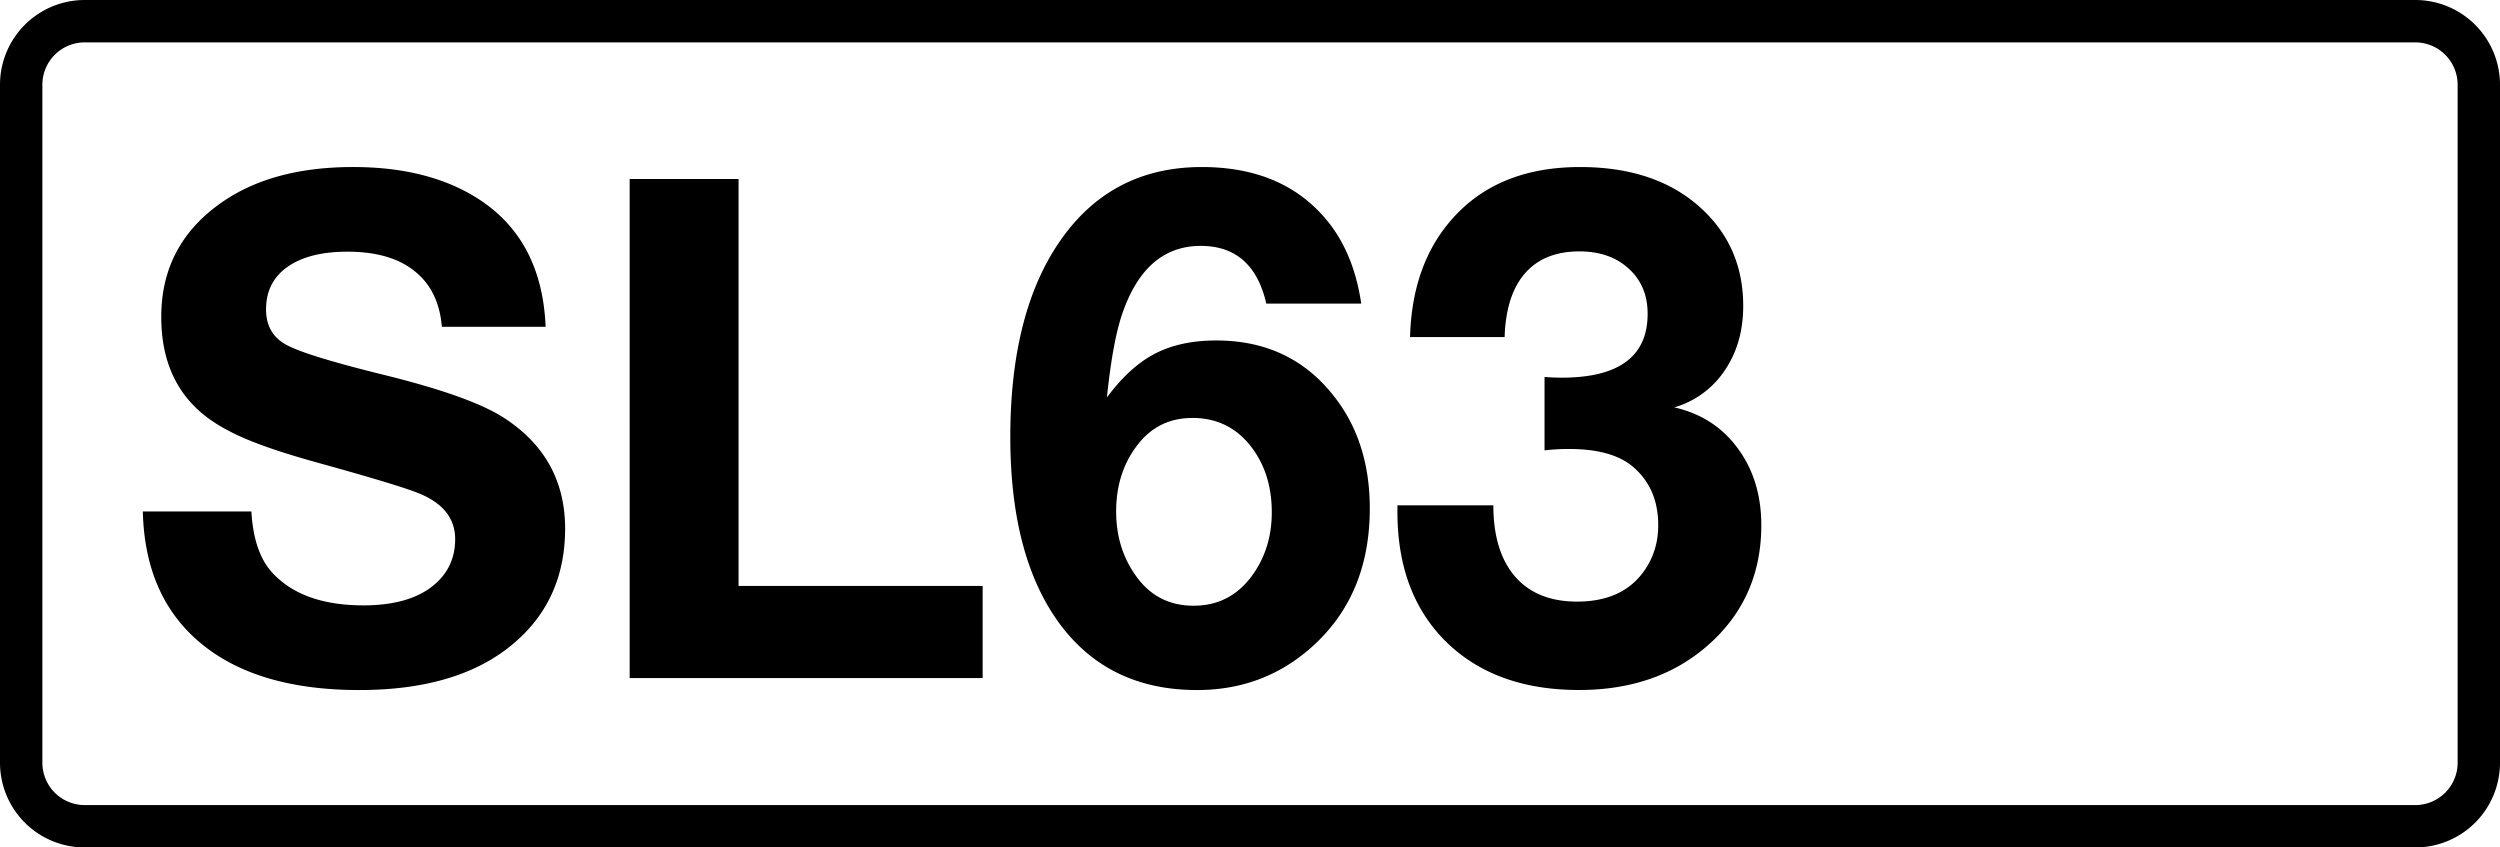 <svg class="color-immutable" xmlns="http://www.w3.org/2000/svg" width="59" height="20" fill="none" viewBox="0 0 59 20"><g clip-path="url(#a)"><path stroke="#000" d="M.5 2A1.5 1.5 0 0 1 2 .5h55A1.5 1.5 0 0 1 58.5 2v16a1.5 1.5 0 0 1-1.5 1.5H2A1.5 1.5 0 0 1 .5 18z"/><path fill="#000" d="M12.877 7.713h-2.449q-.072-.862-.644-1.314-.564-.459-1.587-.459-.91 0-1.418.363-.5.355-.5.999 0 .58.483.838.468.258 2.37.725 2.005.499 2.779 1.007 1.425.934 1.426 2.602 0 1.829-1.434 2.884-1.266.927-3.424.927-2.401 0-3.73-1.096-1.33-1.095-1.378-3.118h2.562q.056.984.507 1.459.71.756 2.135.757.967 0 1.531-.379.636-.435.636-1.184 0-.75-.894-1.096-.49-.193-2.32-.7-1.144-.315-1.789-.597-.644-.282-1.031-.628-.903-.806-.902-2.224 0-1.7 1.41-2.69 1.2-.847 3.118-.847 1.683 0 2.82.669 1.635.959 1.723 3.102M23.19 13.828v2.175h-8.33V4.224h2.57v9.604zM32.125 7.165h-2.24q-.314-1.362-1.547-1.362-1.305 0-1.853 1.603-.225.654-.362 1.974.531-.717 1.127-1.03.605-.315 1.45-.315 1.66 0 2.667 1.176.96 1.111.96 2.788 0 1.99-1.29 3.198-1.16 1.088-2.787 1.088-2.088 0-3.247-1.571-1.16-1.58-1.16-4.4 0-3.013 1.24-4.72 1.2-1.652 3.28-1.652 1.957 0 2.996 1.313.597.758.766 1.91m-3.988 2.699q-.846 0-1.346.709-.45.628-.45 1.498 0 .862.458 1.507.5.717 1.37.717.846 0 1.361-.685.484-.644.484-1.523 0-.862-.435-1.474-.532-.75-1.442-.75M33.277 7.954q.04-1.449.717-2.433 1.096-1.578 3.295-1.579 1.692 0 2.731.862 1.12.935 1.12 2.417 0 .886-.443 1.531a2.14 2.14 0 0 1-1.184.862q.95.217 1.498.967.555.75.556 1.813 0 1.747-1.289 2.86-1.193 1.03-3.013 1.03-1.974 0-3.134-1.135-1.152-1.135-1.152-3.07v-.153h2.264q0 1.088.515 1.684.516.588 1.459.588.942 0 1.45-.556.467-.524.467-1.248 0-.87-.596-1.378-.492-.42-1.515-.42-.29 0-.572.033V8.897q.21.015.403.016 2.03 0 2.03-1.507 0-.66-.443-1.063-.443-.41-1.168-.41-.83 0-1.281.515t-.483 1.506z"/></g><defs><clipPath id="a"><path fill="#fff" d="M0 0h59v20H0z"/></clipPath></defs></svg>